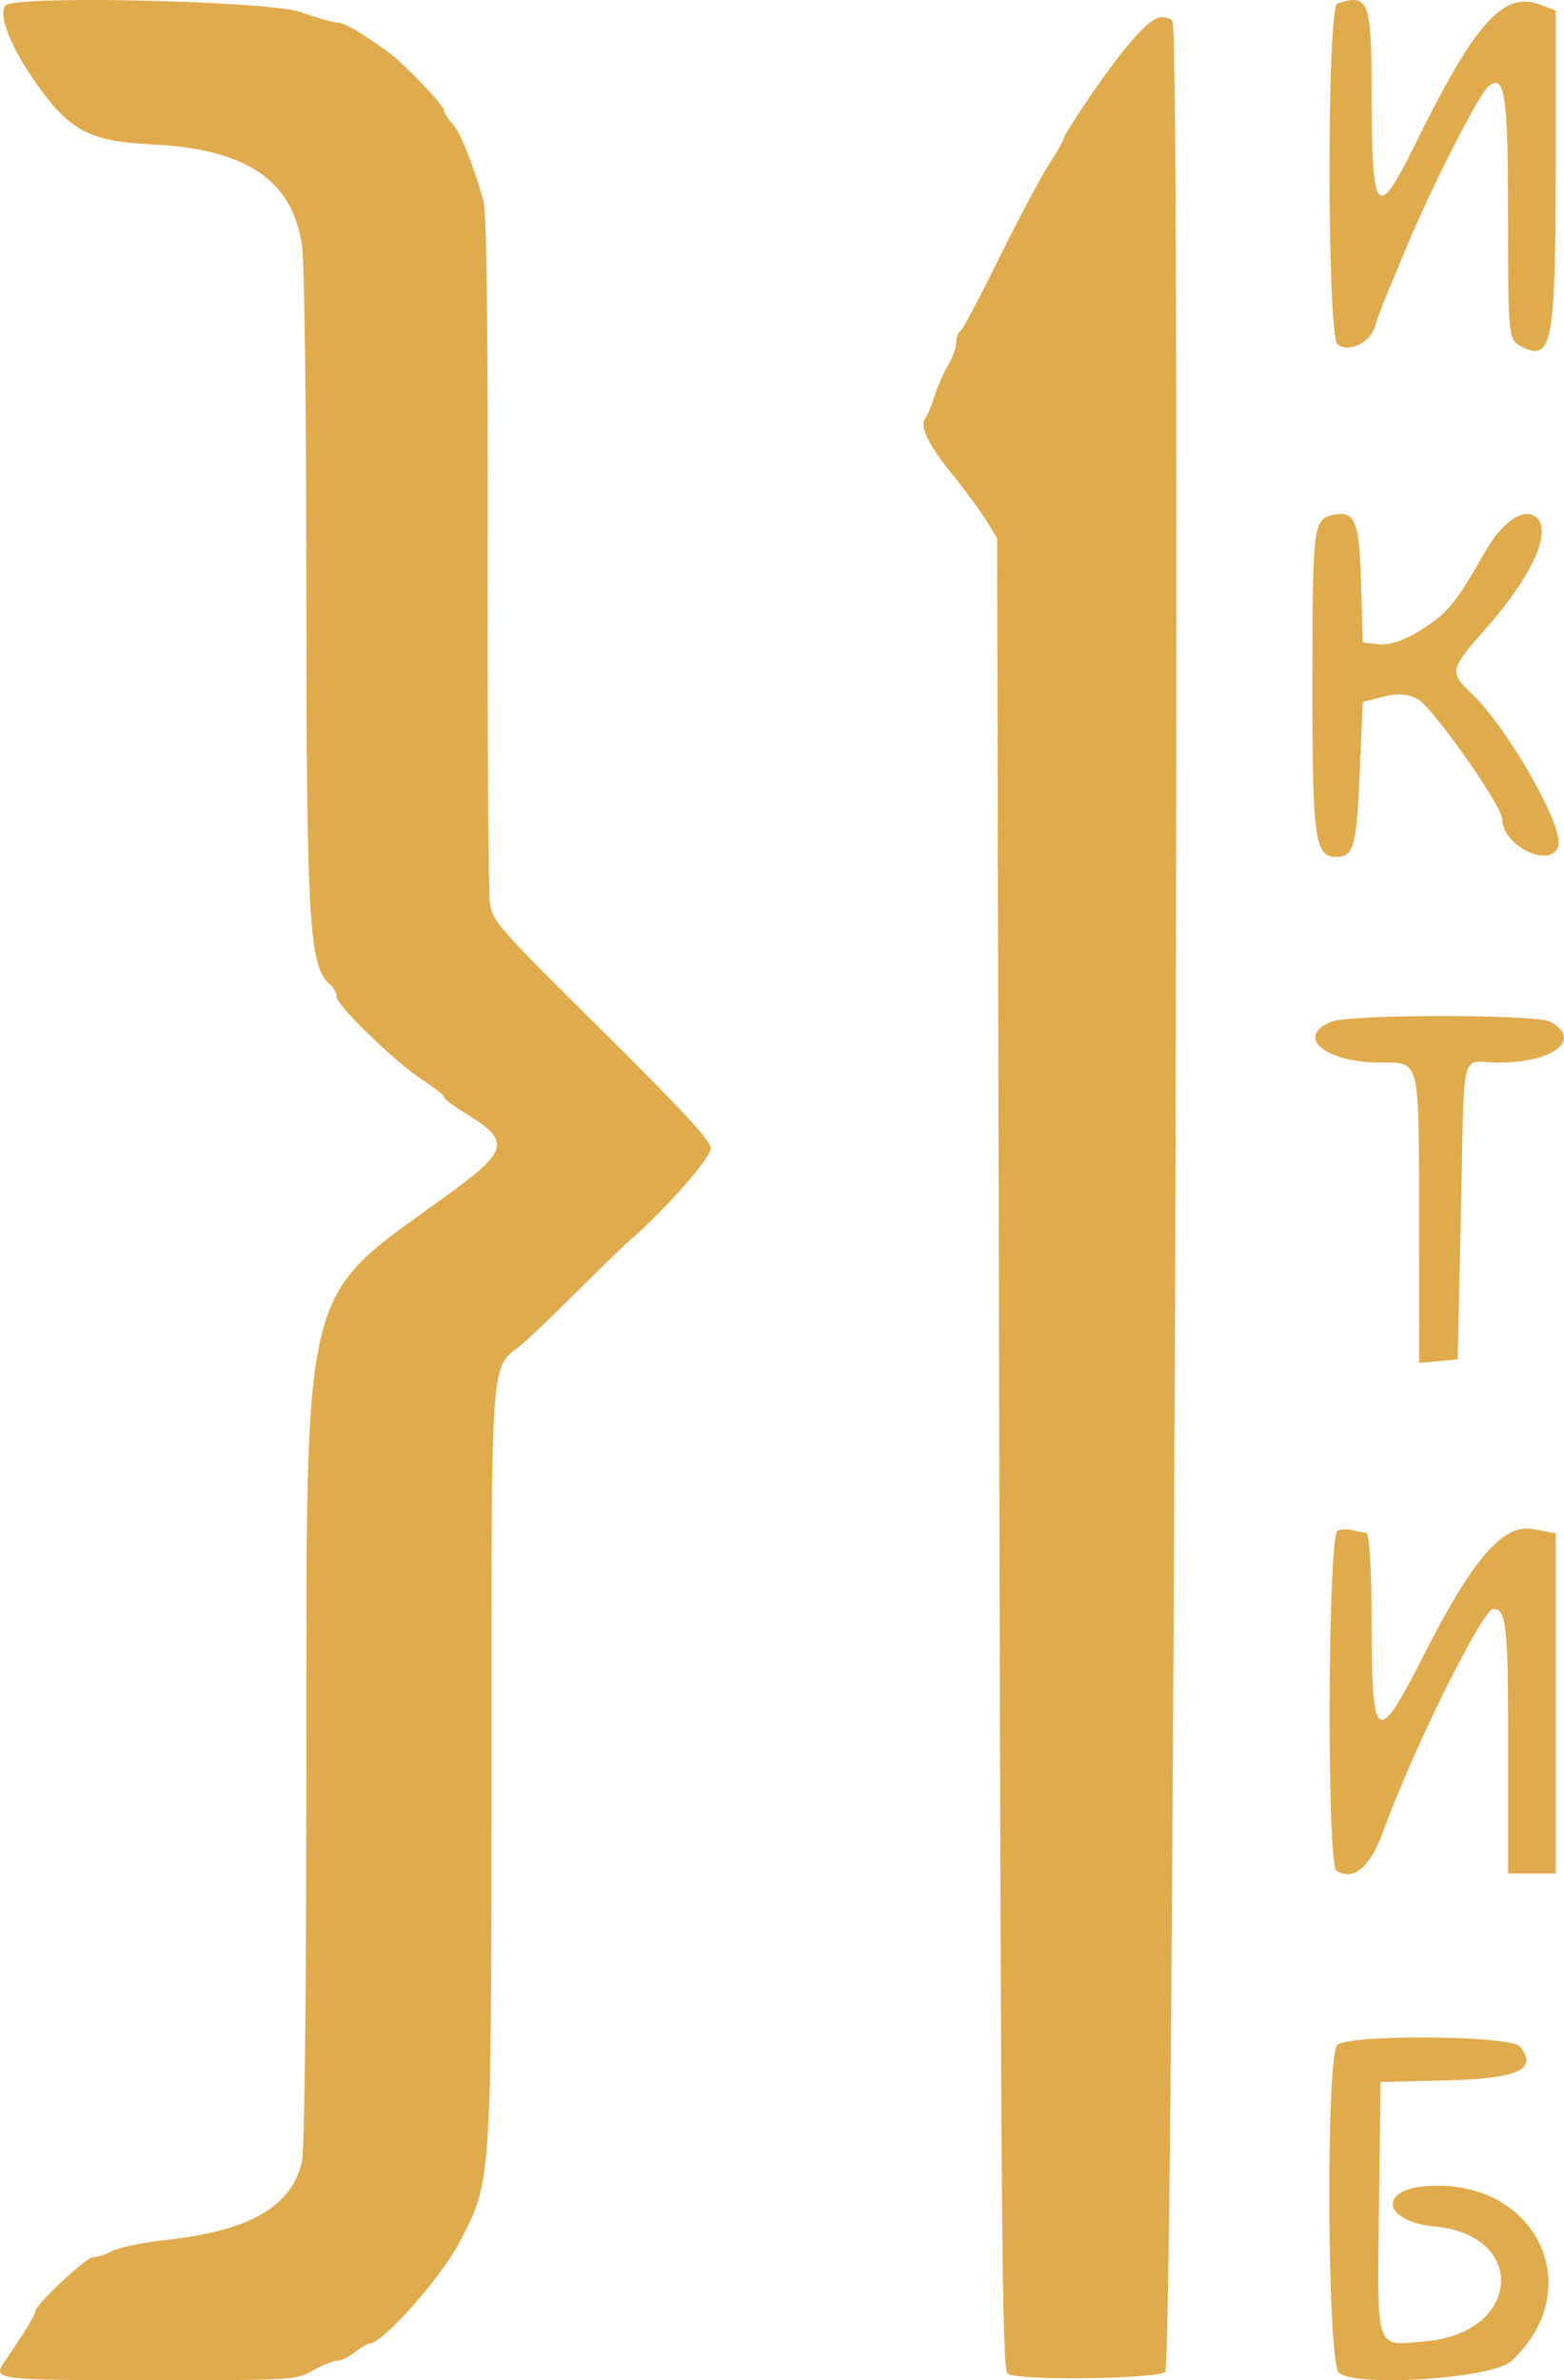 <svg width="230" height="350" viewBox="0 0 230 350" fill="none" xmlns="http://www.w3.org/2000/svg">
<path fill-rule="evenodd" clip-rule="evenodd" d="M1.237 0.588C-0.619 1.073 1.049 6.08 4.944 11.711C10.115 19.187 13.023 20.783 22.279 21.23C36.272 21.904 43.021 26.465 44.424 36.19C44.774 38.608 45.043 60.311 45.049 86.661C45.064 135.929 45.445 142.207 48.585 144.819C49.084 145.235 49.492 146.012 49.492 146.546C49.492 147.834 58.094 156.168 62.127 158.788C63.88 159.925 65.313 161.067 65.313 161.324C65.313 161.581 66.523 162.527 68.003 163.426C75.322 167.875 75.069 169.012 65.164 176.185C44.099 191.445 45.078 187.369 45.051 259.921C45.038 294.495 44.795 316.141 44.396 317.87C42.882 324.456 36.769 328.002 24.597 329.352C21.174 329.732 17.555 330.465 16.56 330.982C15.563 331.499 14.271 331.921 13.685 331.921C12.635 331.921 5.193 338.916 5.193 339.904C5.193 340.375 3.656 342.875 0.638 347.313C-1.15 349.943 -0.679 350 22.596 350C43.08 349.998 43.529 349.971 46.002 348.573C47.389 347.788 48.989 347.145 49.555 347.145C50.123 347.145 51.311 346.574 52.196 345.877C53.082 345.179 54.045 344.608 54.34 344.608C56.251 344.608 64.799 335.002 67.542 329.77C72.32 320.661 72.27 321.432 72.271 258.93C72.275 198.418 72.067 201.347 76.621 197.785C77.533 197.07 81.139 193.63 84.634 190.141C88.127 186.652 91.829 183.065 92.863 182.17C97.865 177.838 104.55 170.216 104.55 168.846C104.55 167.781 100.223 163.103 88.491 151.486C73.113 136.258 72.417 135.465 72.04 132.731C71.825 131.161 71.68 107.896 71.719 81.031C71.767 48.195 71.567 31.354 71.113 29.648C69.773 24.613 67.715 19.473 66.527 18.188C65.859 17.468 65.313 16.593 65.313 16.242C65.313 15.505 59.306 9.236 57.04 7.612C52.957 4.681 50.607 3.322 49.622 3.319C49.028 3.317 46.549 2.61 44.113 1.747C39.896 0.253 6.012 -0.664 1.237 0.588ZM170.562 2.559C169.282 2.749 166.986 5.046 163.634 9.488C160.976 13.01 156.443 19.836 156.443 20.318C156.443 20.589 155.434 22.37 154.201 24.276C152.967 26.184 149.68 32.376 146.894 38.034C144.107 43.693 141.557 48.491 141.225 48.698C140.894 48.902 140.622 49.662 140.622 50.385C140.622 51.108 140.087 52.591 139.434 53.679C138.779 54.767 137.888 56.798 137.451 58.194C137.016 59.59 136.425 61.031 136.137 61.399C135.173 62.627 136.335 65.135 139.939 69.612C141.904 72.055 144.215 75.195 145.073 76.591L146.634 79.128L146.951 213.795C147.229 332.576 147.379 348.531 148.216 349.061C149.83 350.084 169.907 349.841 171.353 348.782C172.636 347.842 173.699 5.108 172.426 3.103C172.163 2.689 171.325 2.445 170.562 2.559Z" fill="#E0AB4D"/>
<path fill-rule="evenodd" clip-rule="evenodd" d="M196.663 0.521C195.112 1.033 195.145 49.397 196.696 50.634C198.289 51.904 201.457 50.431 202.17 48.088C202.506 46.988 203.27 44.921 203.865 43.495C204.461 42.07 205.838 38.765 206.922 36.151C210.432 27.701 217.486 13.847 218.847 12.728C221.304 10.708 221.76 13.708 221.773 32.017C221.786 49.524 221.827 49.937 223.69 50.924C228.231 53.33 228.767 50.565 228.767 24.802V1.547L226.402 0.657C221.072 -1.349 216.853 3.411 208.034 21.372C202.495 32.654 201.714 31.719 201.714 13.799C201.714 0.104 201.291 -1.006 196.663 0.521ZM196.042 75.719C193.129 76.348 193.013 77.283 193 100.361C192.987 123.322 193.349 126.009 196.456 126.009C199.083 126.009 199.504 124.515 199.969 113.533L200.405 103.216L203.396 102.452C205.488 101.918 207.022 102.024 208.504 102.81C210.642 103.942 220.913 118.527 220.913 120.428C220.913 124.391 228.06 127.845 229.162 124.413C230.061 121.609 221.618 106.852 216.207 101.767C213.148 98.892 213.281 98.33 218.38 92.578C225.29 84.787 228.348 78.061 225.896 76.047C224.083 74.557 220.898 76.726 218.374 81.173C214.143 88.623 212.897 90.15 209.064 92.587C206.638 94.129 204.347 94.922 202.818 94.747L200.405 94.472L200.156 85.698C199.899 76.54 199.271 75.019 196.042 75.719ZM195.823 150.228C190.336 152.412 194.896 156.25 202.977 156.25C208.914 156.25 208.669 155.222 208.685 180.281L208.696 200.425L211.532 200.153L214.368 199.883L214.844 178.283C215.398 153.077 214.593 156.25 220.42 156.25C228.508 156.25 232.814 152.809 227.951 150.232C225.874 149.133 198.588 149.128 195.823 150.228ZM196.696 225.08C195.263 225.652 195.099 274.208 196.528 275.083C199.074 276.643 201.489 274.597 203.433 269.234C207.753 257.321 218.011 236.604 219.589 236.604C221.548 236.604 221.786 238.85 221.786 257.412V275.485H225.276H228.767V250.467V225.449L225.527 224.849C221.059 224.017 216.657 229.068 209.415 243.317C202.432 257.06 201.714 256.58 201.714 238.168C201.714 230.973 201.363 225.372 200.913 225.372C200.473 225.372 199.589 225.207 198.95 225.009C198.311 224.808 197.296 224.84 196.696 225.08ZM196.653 300.714C194.955 302.395 195.18 347.501 196.895 348.909C199.541 351.087 219.491 349.739 222.235 347.199C233.696 336.595 226.023 320.438 210.002 321.438C202.517 321.904 203.366 326.678 211.065 327.408C224.677 328.698 223.629 342.982 209.83 344.246C202.048 344.959 202.526 346.371 202.809 323.438L203.023 306.158L212.825 305.913C223.304 305.652 226.282 304.257 223.485 300.917C222.113 299.282 198.282 299.101 196.653 300.714Z" fill="#E0AB4D"/>
</svg>
